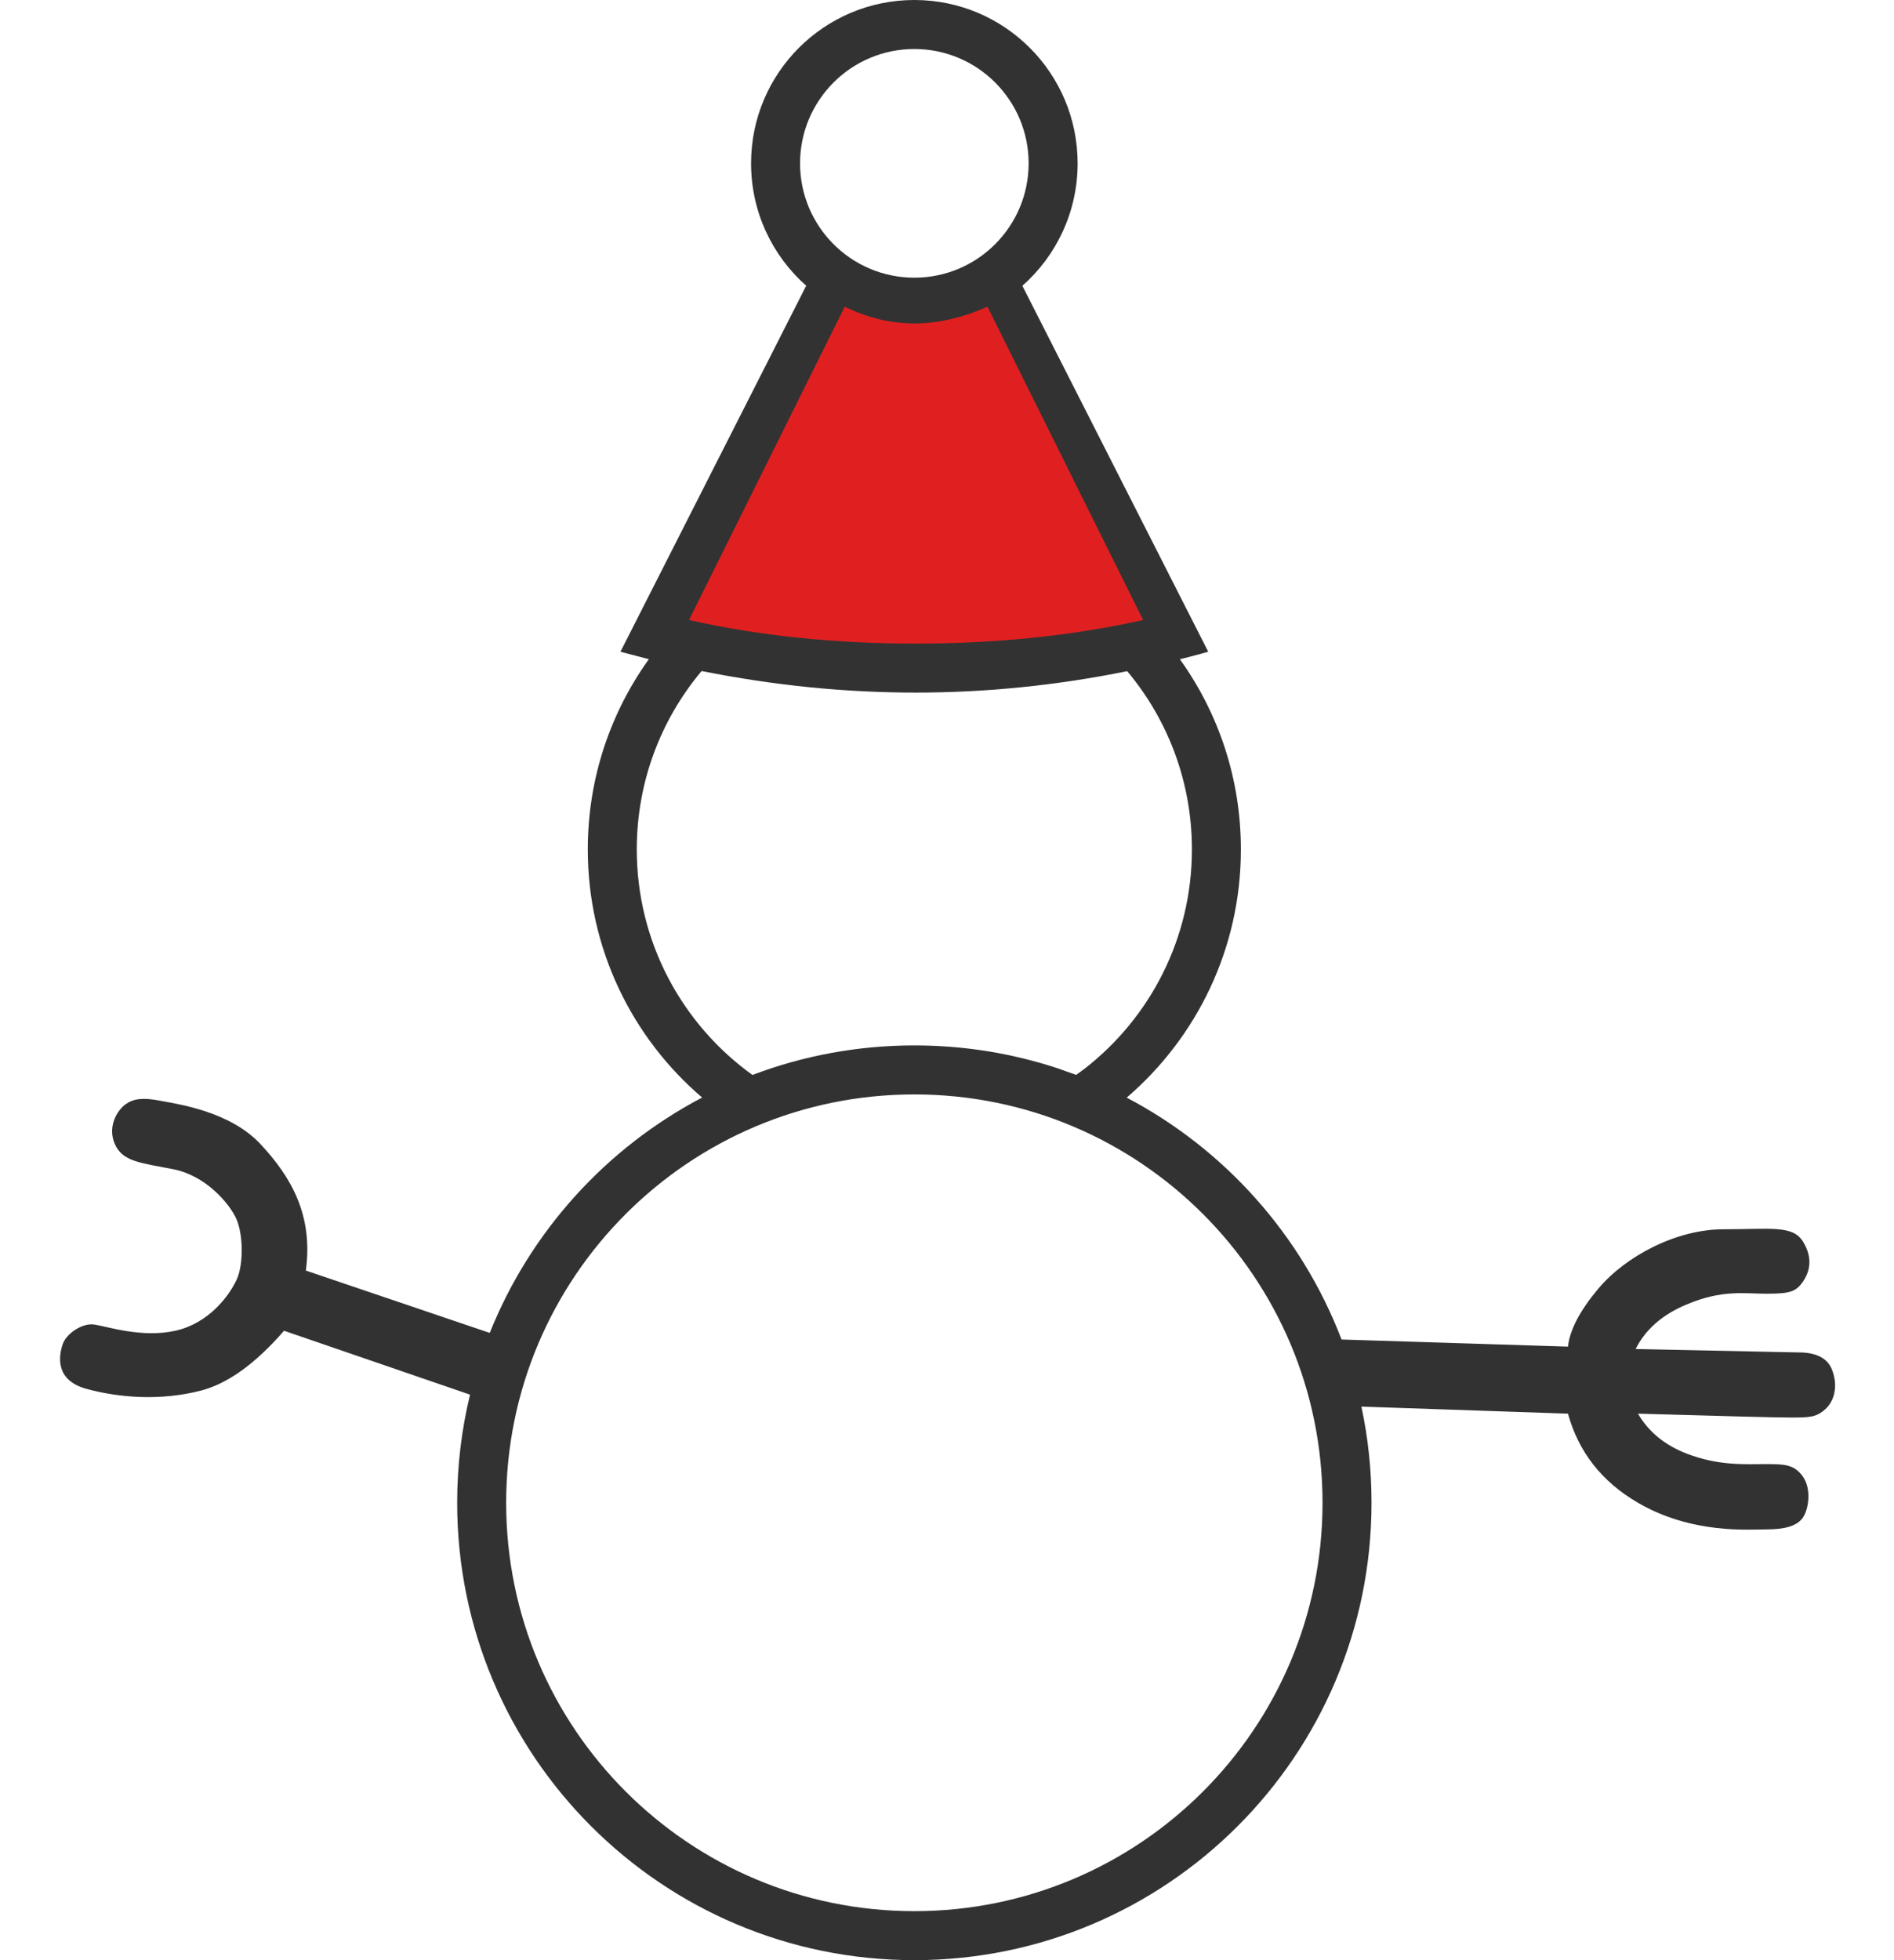 <?xml version="1.0" encoding="UTF-8"?>
<svg width="29px" height="30px" viewBox="0 0 29 30" version="1.1" xmlns="http://www.w3.org/2000/svg" xmlns:xlink="http://www.w3.org/1999/xlink">
    <!-- Generator: Sketch 58 (84663) - https://sketch.com -->
    <title>Snowman</title>
    <desc>Created with Sketch.</desc>
    <g id="Symbols" stroke="none" stroke-width="1" fill="none" fill-rule="evenodd">
        <g id="Icon/Delivery/Christmas-Copy-2" transform="translate(-1, 0)">
            <g id="Snowman" transform="translate(1, 0)">
                <g id="Group">
                    <path d="M14,0 C15.381,0 16.5,1.119 16.5,2.5 C16.5,3.246 16.173,3.916 15.654,4.374 L18.5,9.975 C18.355,10.016 18.211,10.054 18.066,10.09 C18.654,10.909 19,11.914 19,13 C19,14.52 18.321,15.882 17.251,16.799 C18.751,17.587 19.93,18.903 20.541,20.501 L24.008,20.61 C24.036,20.355 24.19,20.06 24.469,19.727 C24.887,19.227 25.667,18.814 26.388,18.814 C27.109,18.814 27.447,18.747 27.605,19 C27.762,19.253 27.711,19.463 27.605,19.617 C27.498,19.77 27.405,19.8 27.051,19.8 C26.697,19.8 26.371,19.734 25.819,19.967 C25.451,20.122 25.193,20.349 25.044,20.647 L27.605,20.7 C27.839,20.715 27.988,20.802 28.05,20.961 C28.144,21.2 28.094,21.434 27.951,21.565 C27.807,21.696 27.702,21.695 27.405,21.695 C27.207,21.695 26.432,21.675 25.08,21.636 C25.241,21.912 25.487,22.115 25.819,22.245 C26.316,22.439 26.737,22.408 27.026,22.408 C27.315,22.408 27.47,22.408 27.605,22.599 C27.739,22.789 27.694,23.097 27.605,23.227 C27.515,23.358 27.32,23.407 27.051,23.407 C26.782,23.407 25.909,23.483 25.08,23 C24.527,22.678 24.17,22.223 24.008,21.636 L20.845,21.528 C20.947,22.003 21,22.495 21,23 C21,26.866 17.866,30 14,30 C10.134,30 7,26.866 7,23 C7,22.43 7.068,21.876 7.197,21.345 L4.349,20.367 C3.91,20.873 3.484,21.178 3.073,21.284 C2.456,21.442 1.825,21.393 1.326,21.257 C0.826,21.122 0.906,20.733 0.96,20.573 C1.014,20.413 1.257,20.244 1.445,20.272 C1.633,20.299 2.169,20.482 2.685,20.367 C3.2,20.252 3.504,19.835 3.619,19.595 C3.734,19.355 3.723,18.889 3.619,18.655 C3.515,18.422 3.153,17.993 2.654,17.895 C2.155,17.797 1.878,17.782 1.758,17.509 C1.639,17.237 1.802,16.984 1.925,16.899 C2.047,16.814 2.187,16.795 2.456,16.847 C2.725,16.899 3.517,17.007 3.987,17.509 C4.457,18.012 4.798,18.597 4.683,19.446 L7.499,20.4 C8.12,18.847 9.282,17.569 10.751,16.798 C9.679,15.883 9,14.521 9,13 C9,11.914 9.346,10.909 9.935,10.089 L9.5,9.975 L12.344,4.373 C11.826,3.915 11.5,3.245 11.5,2.5 C11.5,1.119 12.619,0 14,0 Z M14,16.75 C10.548,16.75 7.75,19.548 7.75,23 C7.75,26.452 10.548,29.25 14,29.25 C17.452,29.25 20.25,26.452 20.25,23 C20.25,19.548 17.452,16.75 14,16.75 Z M10.744,10.27 L10.736,10.278 C10.12,11.015 9.75,11.964 9.75,13 C9.75,14.422 10.448,15.681 11.521,16.452 C12.292,16.16 13.127,16 14,16 C14.764,16 15.499,16.122 16.187,16.348 L16.478,16.451 L16.614,16.351 C17.61,15.574 18.25,14.362 18.25,13 C18.25,11.962 17.878,11.01 17.259,10.272 C16.179,10.491 15.1,10.6 14.02,10.6 C12.935,10.6 11.843,10.49 10.744,10.27 Z M14,0.75 C13.034,0.75 12.25,1.534 12.25,2.5 C12.25,3.466 13.034,4.25 14,4.25 C14.966,4.25 15.75,3.466 15.75,2.5 C15.75,1.534 14.966,0.75 14,0.75 Z" id="Combined-Shape" fill="#323232"></path>
                    <path d="M14,4.95 C13.639,4.95 13.284,4.865 12.934,4.694 L10.55,9.489 C11.617,9.73 12.772,9.85 14.017,9.85 C15.262,9.85 16.424,9.73 17.503,9.489 L15.12,4.694 C14.734,4.865 14.361,4.95 14,4.95 Z" id="Path-2" fill="#E02020"></path>
                </g>
            </g>
        </g>
    </g>
</svg>
